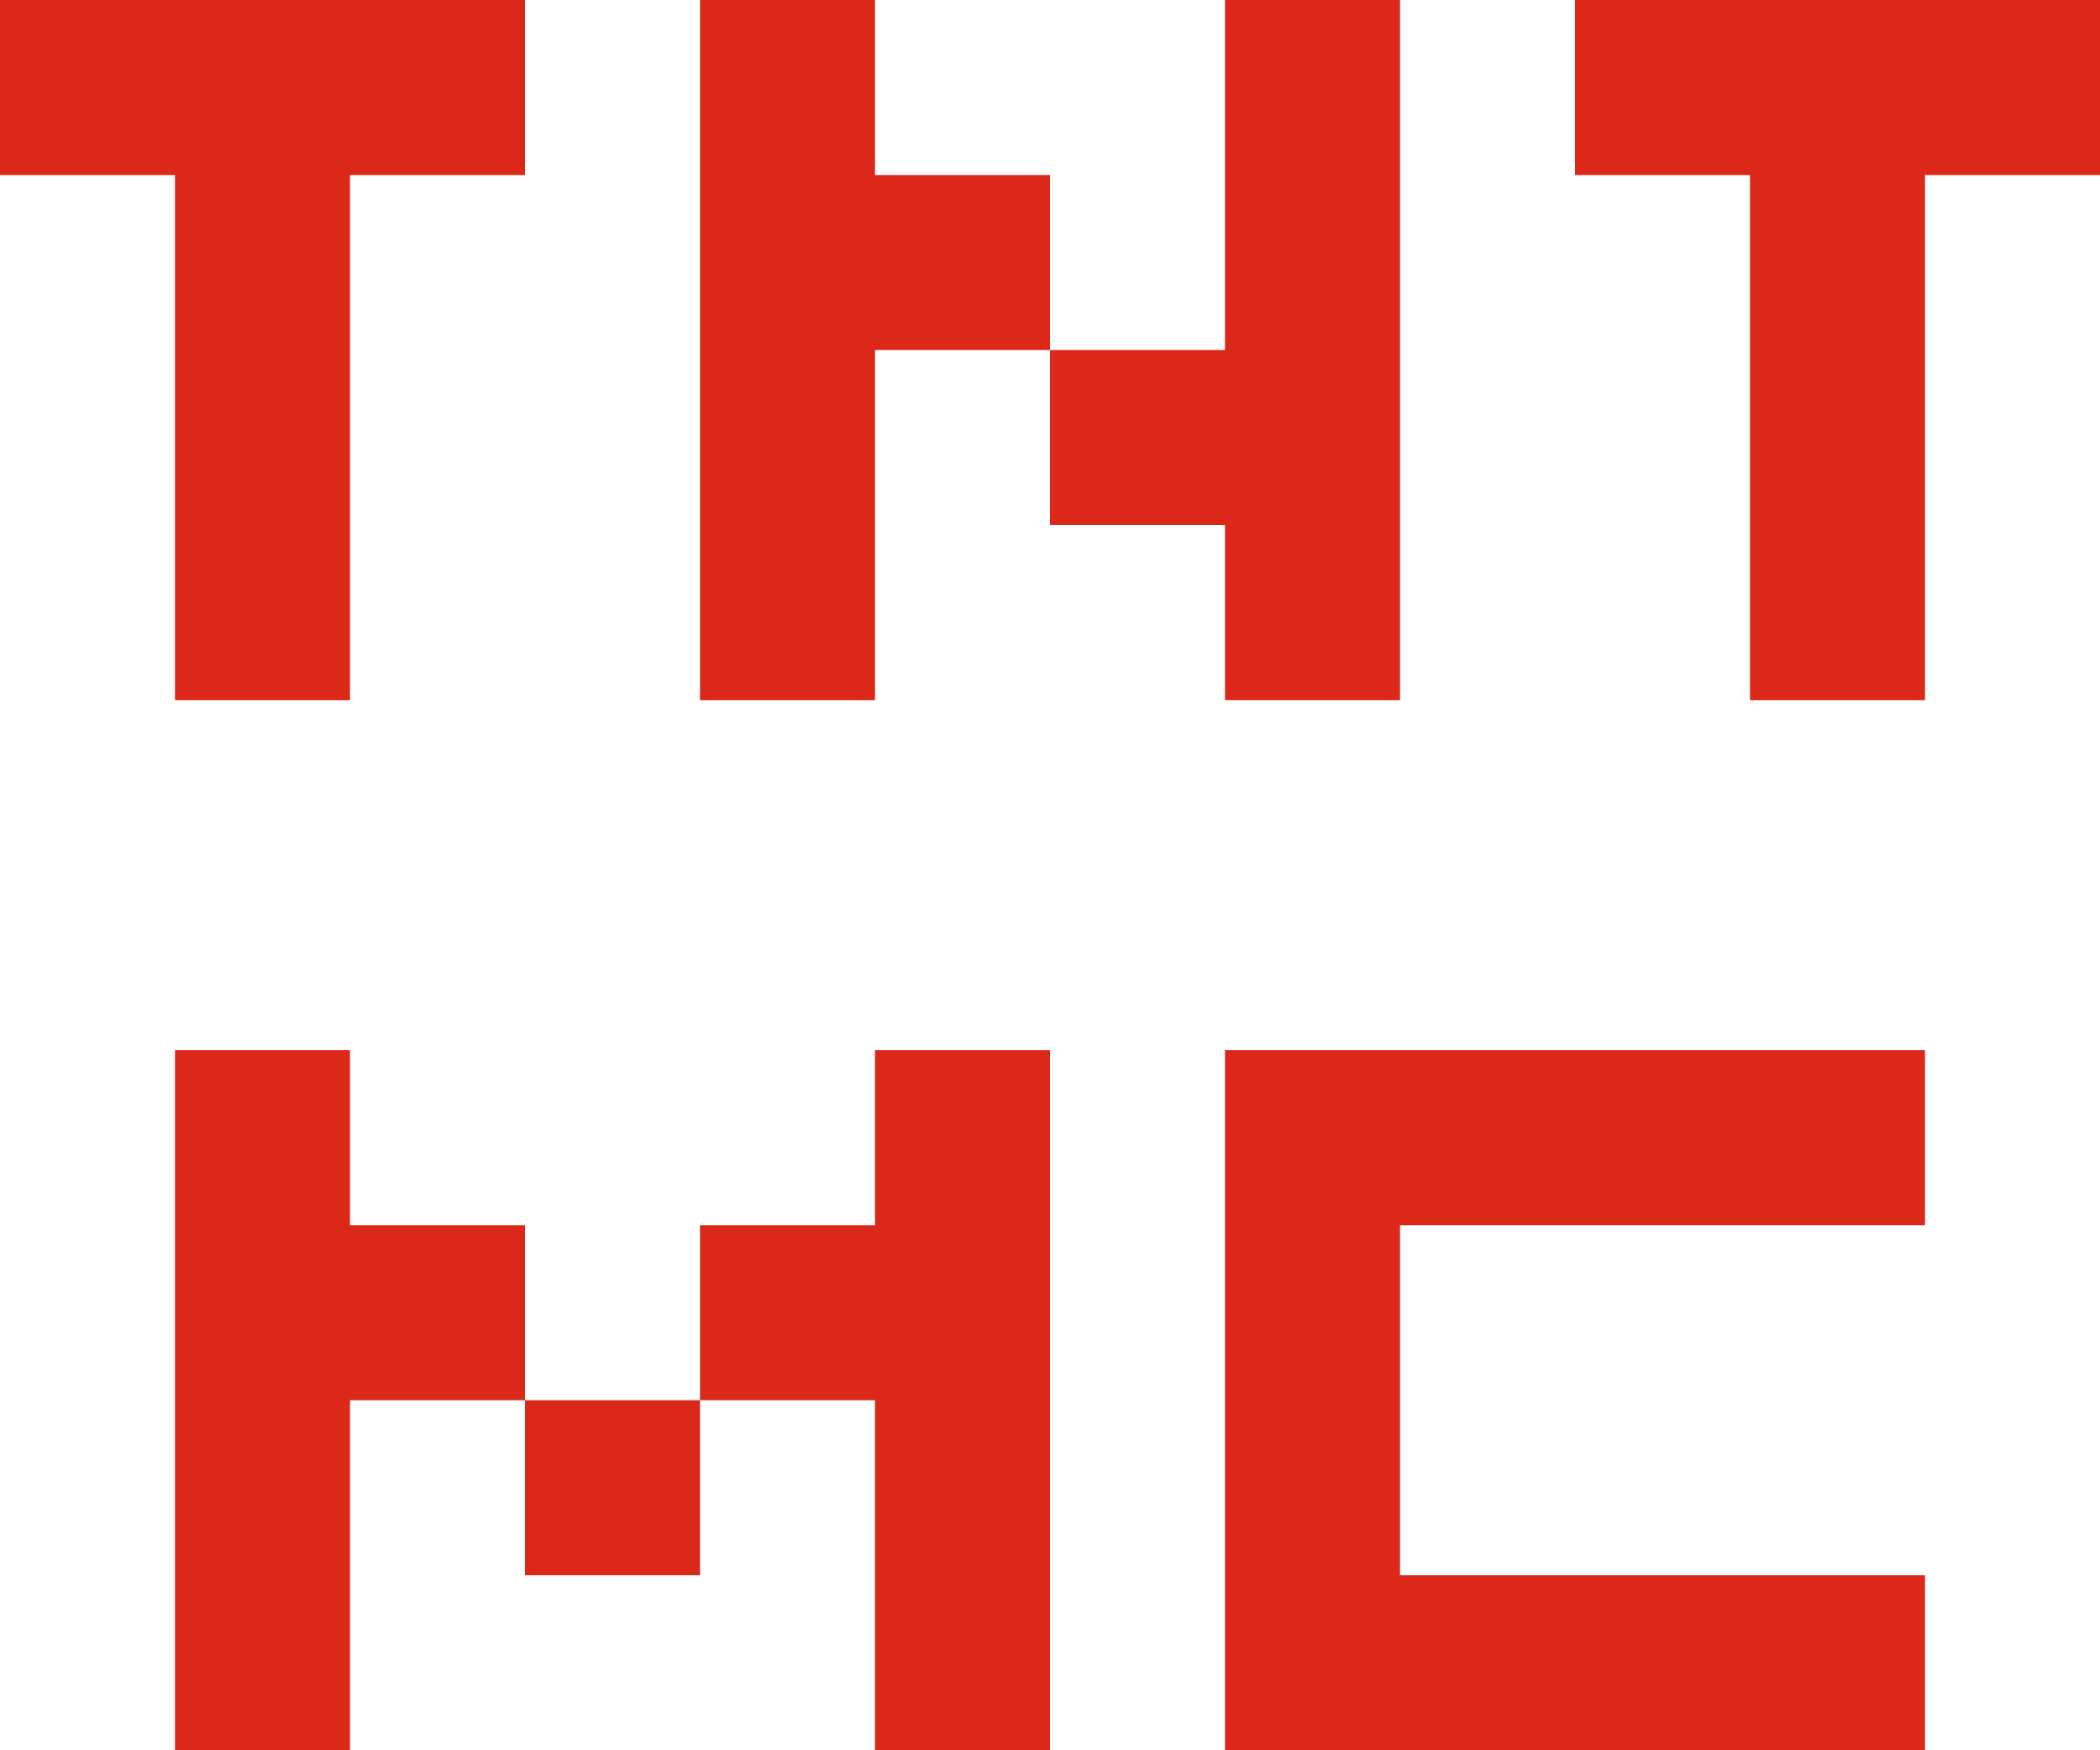 <svg xmlns="http://www.w3.org/2000/svg" xmlns:xlink="http://www.w3.org/1999/xlink" width="192" height="160" viewBox="0 0 192 160" fill="none">
<path d="M0 0L48 0L48 16L32 16L32 64L16 64L16 16L0 16L0 0ZM64 0L80 0L80 16L96 16L96 32L80 32L80 64L64 64L64 0ZM96 32L112 32L112 0L128 0L128 64L112 64L112 48L96 48L96 32ZM144 0L192 0L192 16L176 16L176 64L160 64L160 16L144 16L144 0ZM16 96L32 96L32 112L48 112L48 128L32 128L32 160L16 160L16 96ZM64 128L64 144L48 144L48 128L64 128ZM64 128L64 112L80 112L80 96L96 96L96 160L80 160L80 128L64 128ZM112 96L176 96L176 112L128 112L128 144L176 144L176 160L112 160L112 96Z" fill-rule="evenodd"  fill="#DB2818" >
</path>
</svg>
